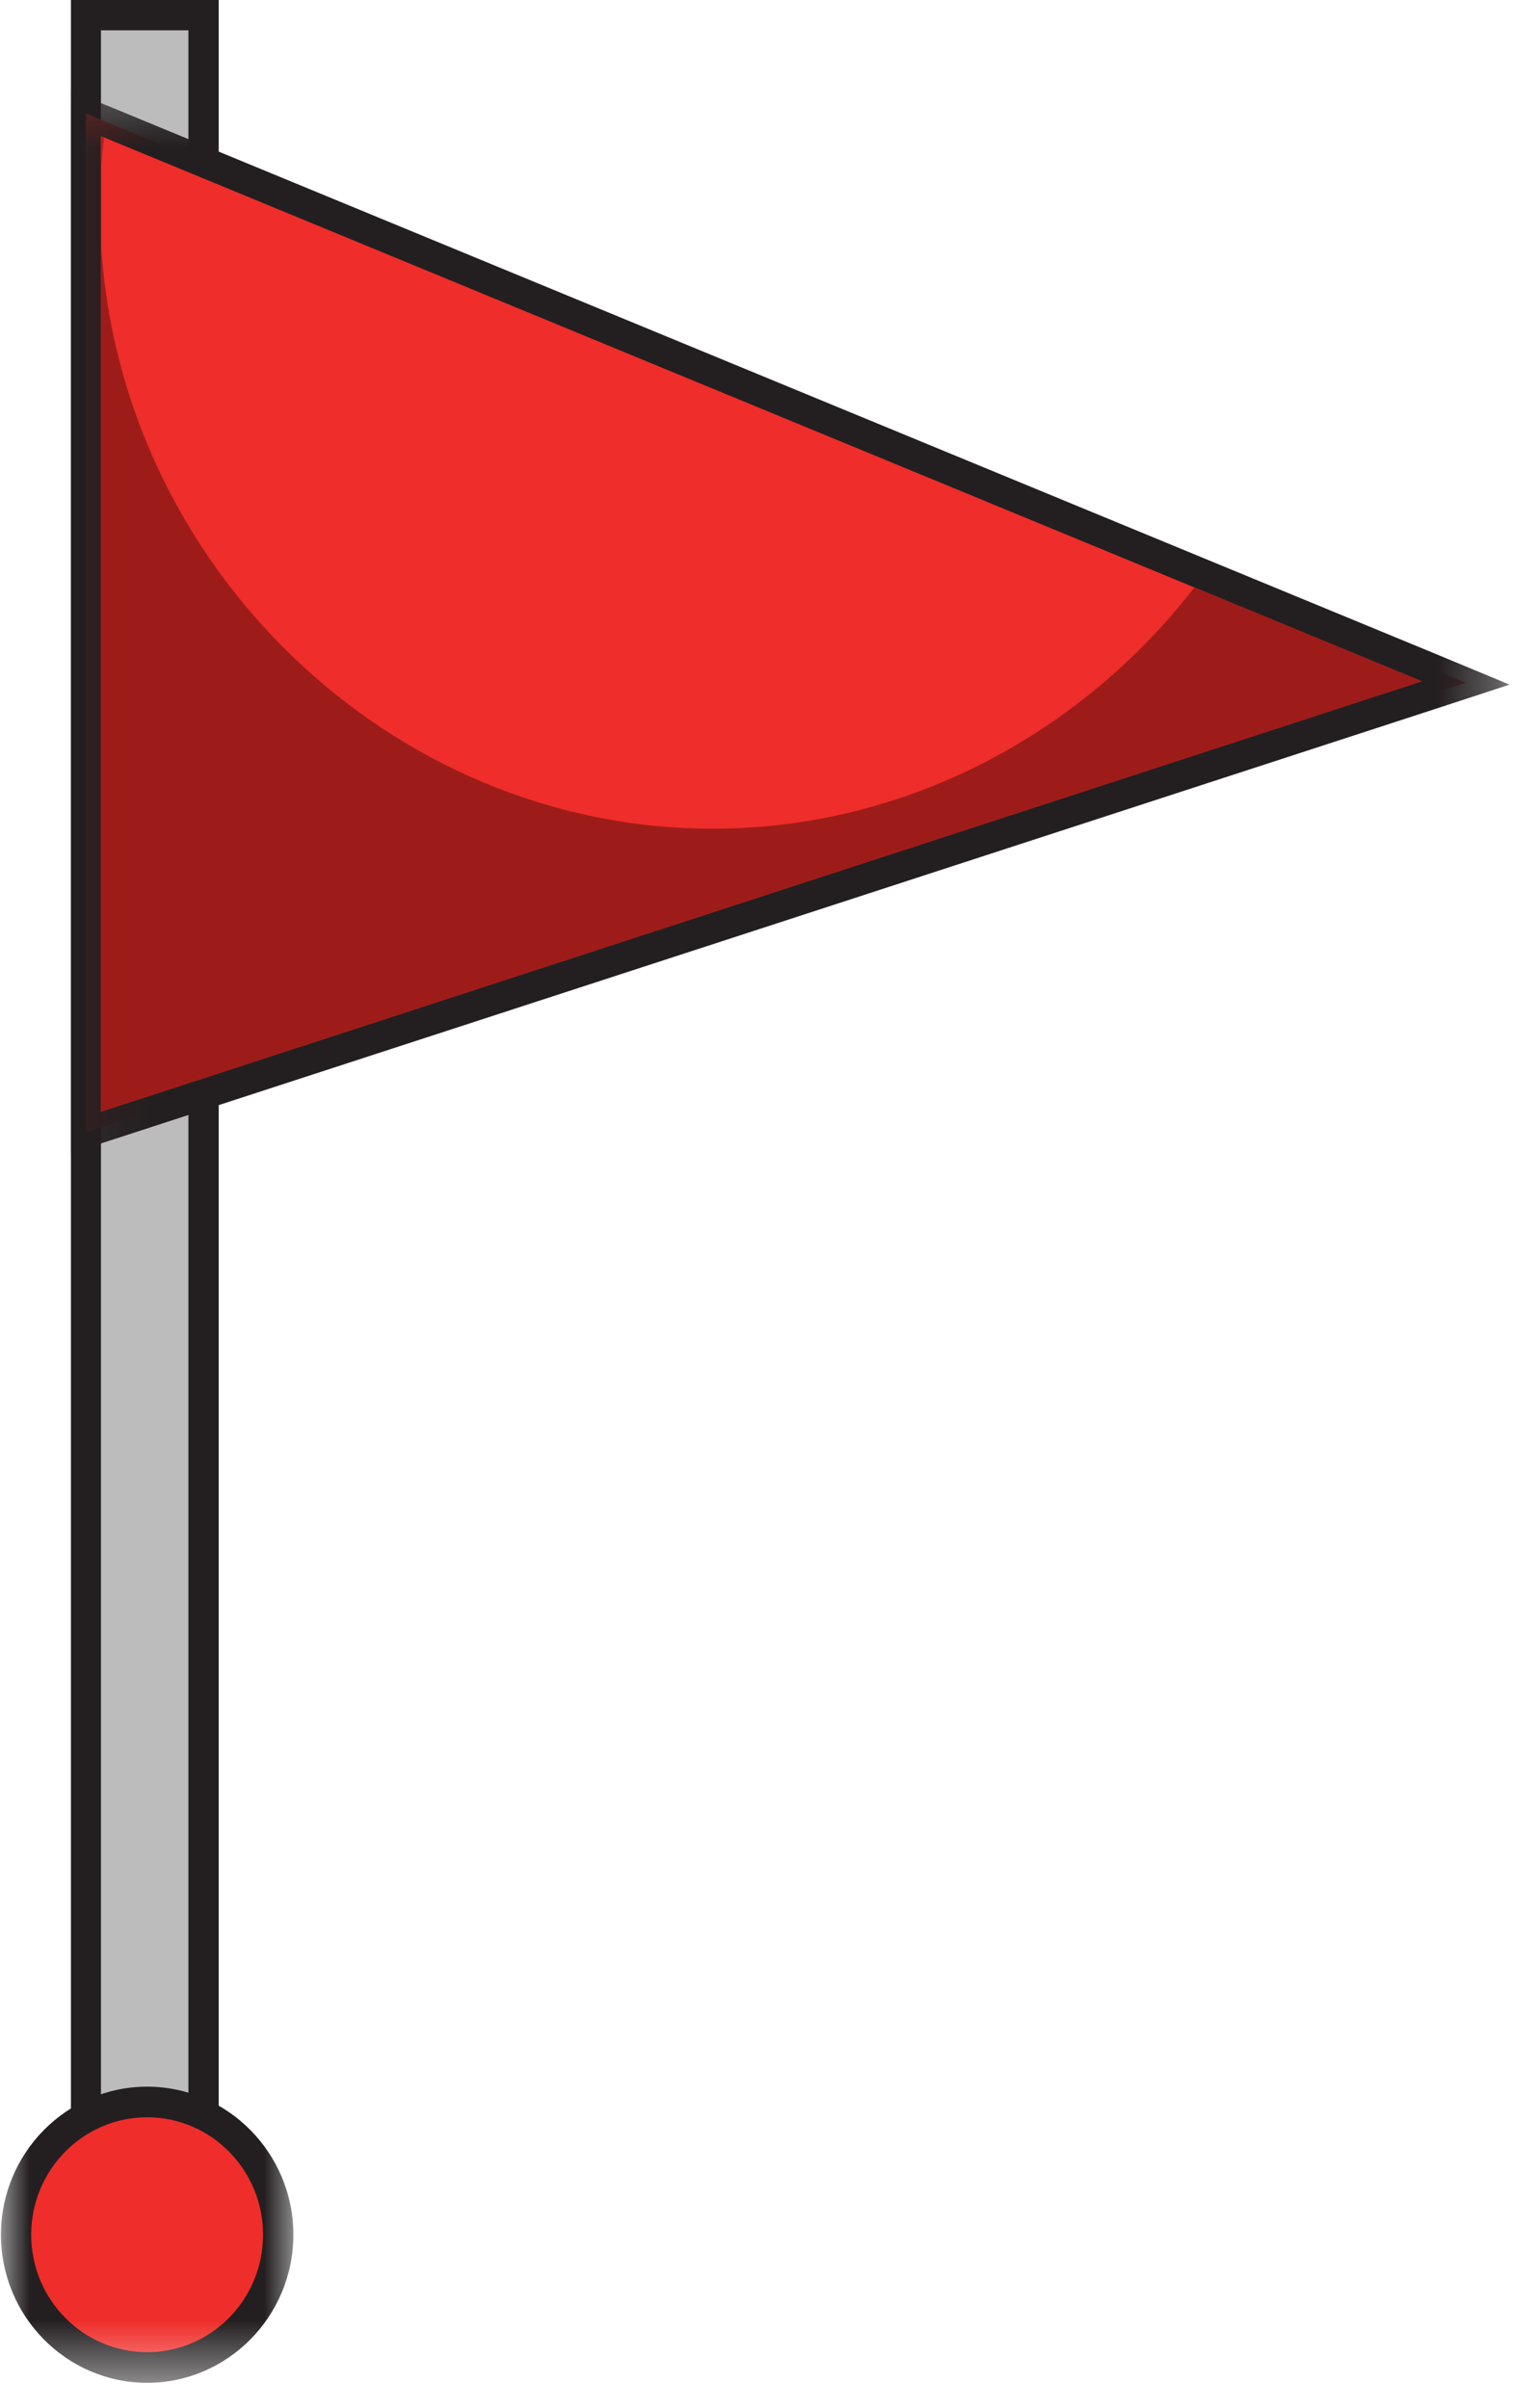 <svg width="26" height="41" viewBox="0 0 26 41" fill="none" xmlns="http://www.w3.org/2000/svg">
<path d="M1.464 38.224H3.464V0.26H1.464V38.224Z" fill="#BDBCBC"/>
<path d="M3.724 0H1.208V38.484H3.724V0ZM3.208 0.516V37.964H1.719V0.516H3.208Z" fill="#231F20"/>
<path d="M1.464 1.932L24.953 11.625L1.464 19.281V1.932Z" fill="#EF2D2A"/>
<mask id="mask0_1_48" style="mask-type:luminance" maskUnits="userSpaceOnUse" x="1" y="1" width="25" height="19">
<path d="M1.062 1.328H25.724V19.995H1.062V1.328Z" fill="white"/>
</mask>
<g mask="url(#mask0_1_48)">
<path d="M1.208 1.547V19.635L1.875 19.417L24.365 12.094L25.703 11.656L24.401 11.115L1.911 1.833L1.208 1.547ZM1.719 2.318L24.208 11.599L1.719 18.927V2.318Z" fill="#231F20"/>
</g>
<path d="M1.719 2.958V2.318L1.771 2.339C1.75 2.542 1.729 2.75 1.719 2.958Z" fill="#B1211E"/>
<path d="M1.719 18.927V4.125C2.026 9.62 6.641 14.109 12.135 14.109C15.432 14.109 18.417 12.484 20.338 10L24.208 11.599L1.719 18.927Z" fill="#9D1C19"/>
<mask id="mask1_1_48" style="mask-type:luminance" maskUnits="userSpaceOnUse" x="0" y="34" width="6" height="7">
<path d="M0 34.661H5.062V40.557H0V34.661Z" fill="white"/>
</mask>
<g mask="url(#mask1_1_48)">
<path d="M2.505 40.307C1.276 40.307 0.276 39.292 0.276 38.047C0.276 36.802 1.276 35.786 2.505 35.786C3.734 35.786 4.734 36.802 4.734 38.047C4.734 39.292 3.734 40.307 2.505 40.307Z" fill="#EF2D2A"/>
<path d="M2.505 35.526C1.135 35.526 0.016 36.656 0.016 38.047C0.016 39.438 1.135 40.568 2.505 40.568C3.875 40.568 4.995 39.438 4.995 38.047C4.995 36.656 3.875 35.526 2.505 35.526ZM2.505 36.047C3.594 36.047 4.479 36.943 4.479 38.047C4.479 39.151 3.594 40.047 2.505 40.047C1.417 40.047 0.531 39.151 0.531 38.047C0.531 36.943 1.417 36.047 2.505 36.047Z" fill="#231F20"/>
</g>
</svg>
